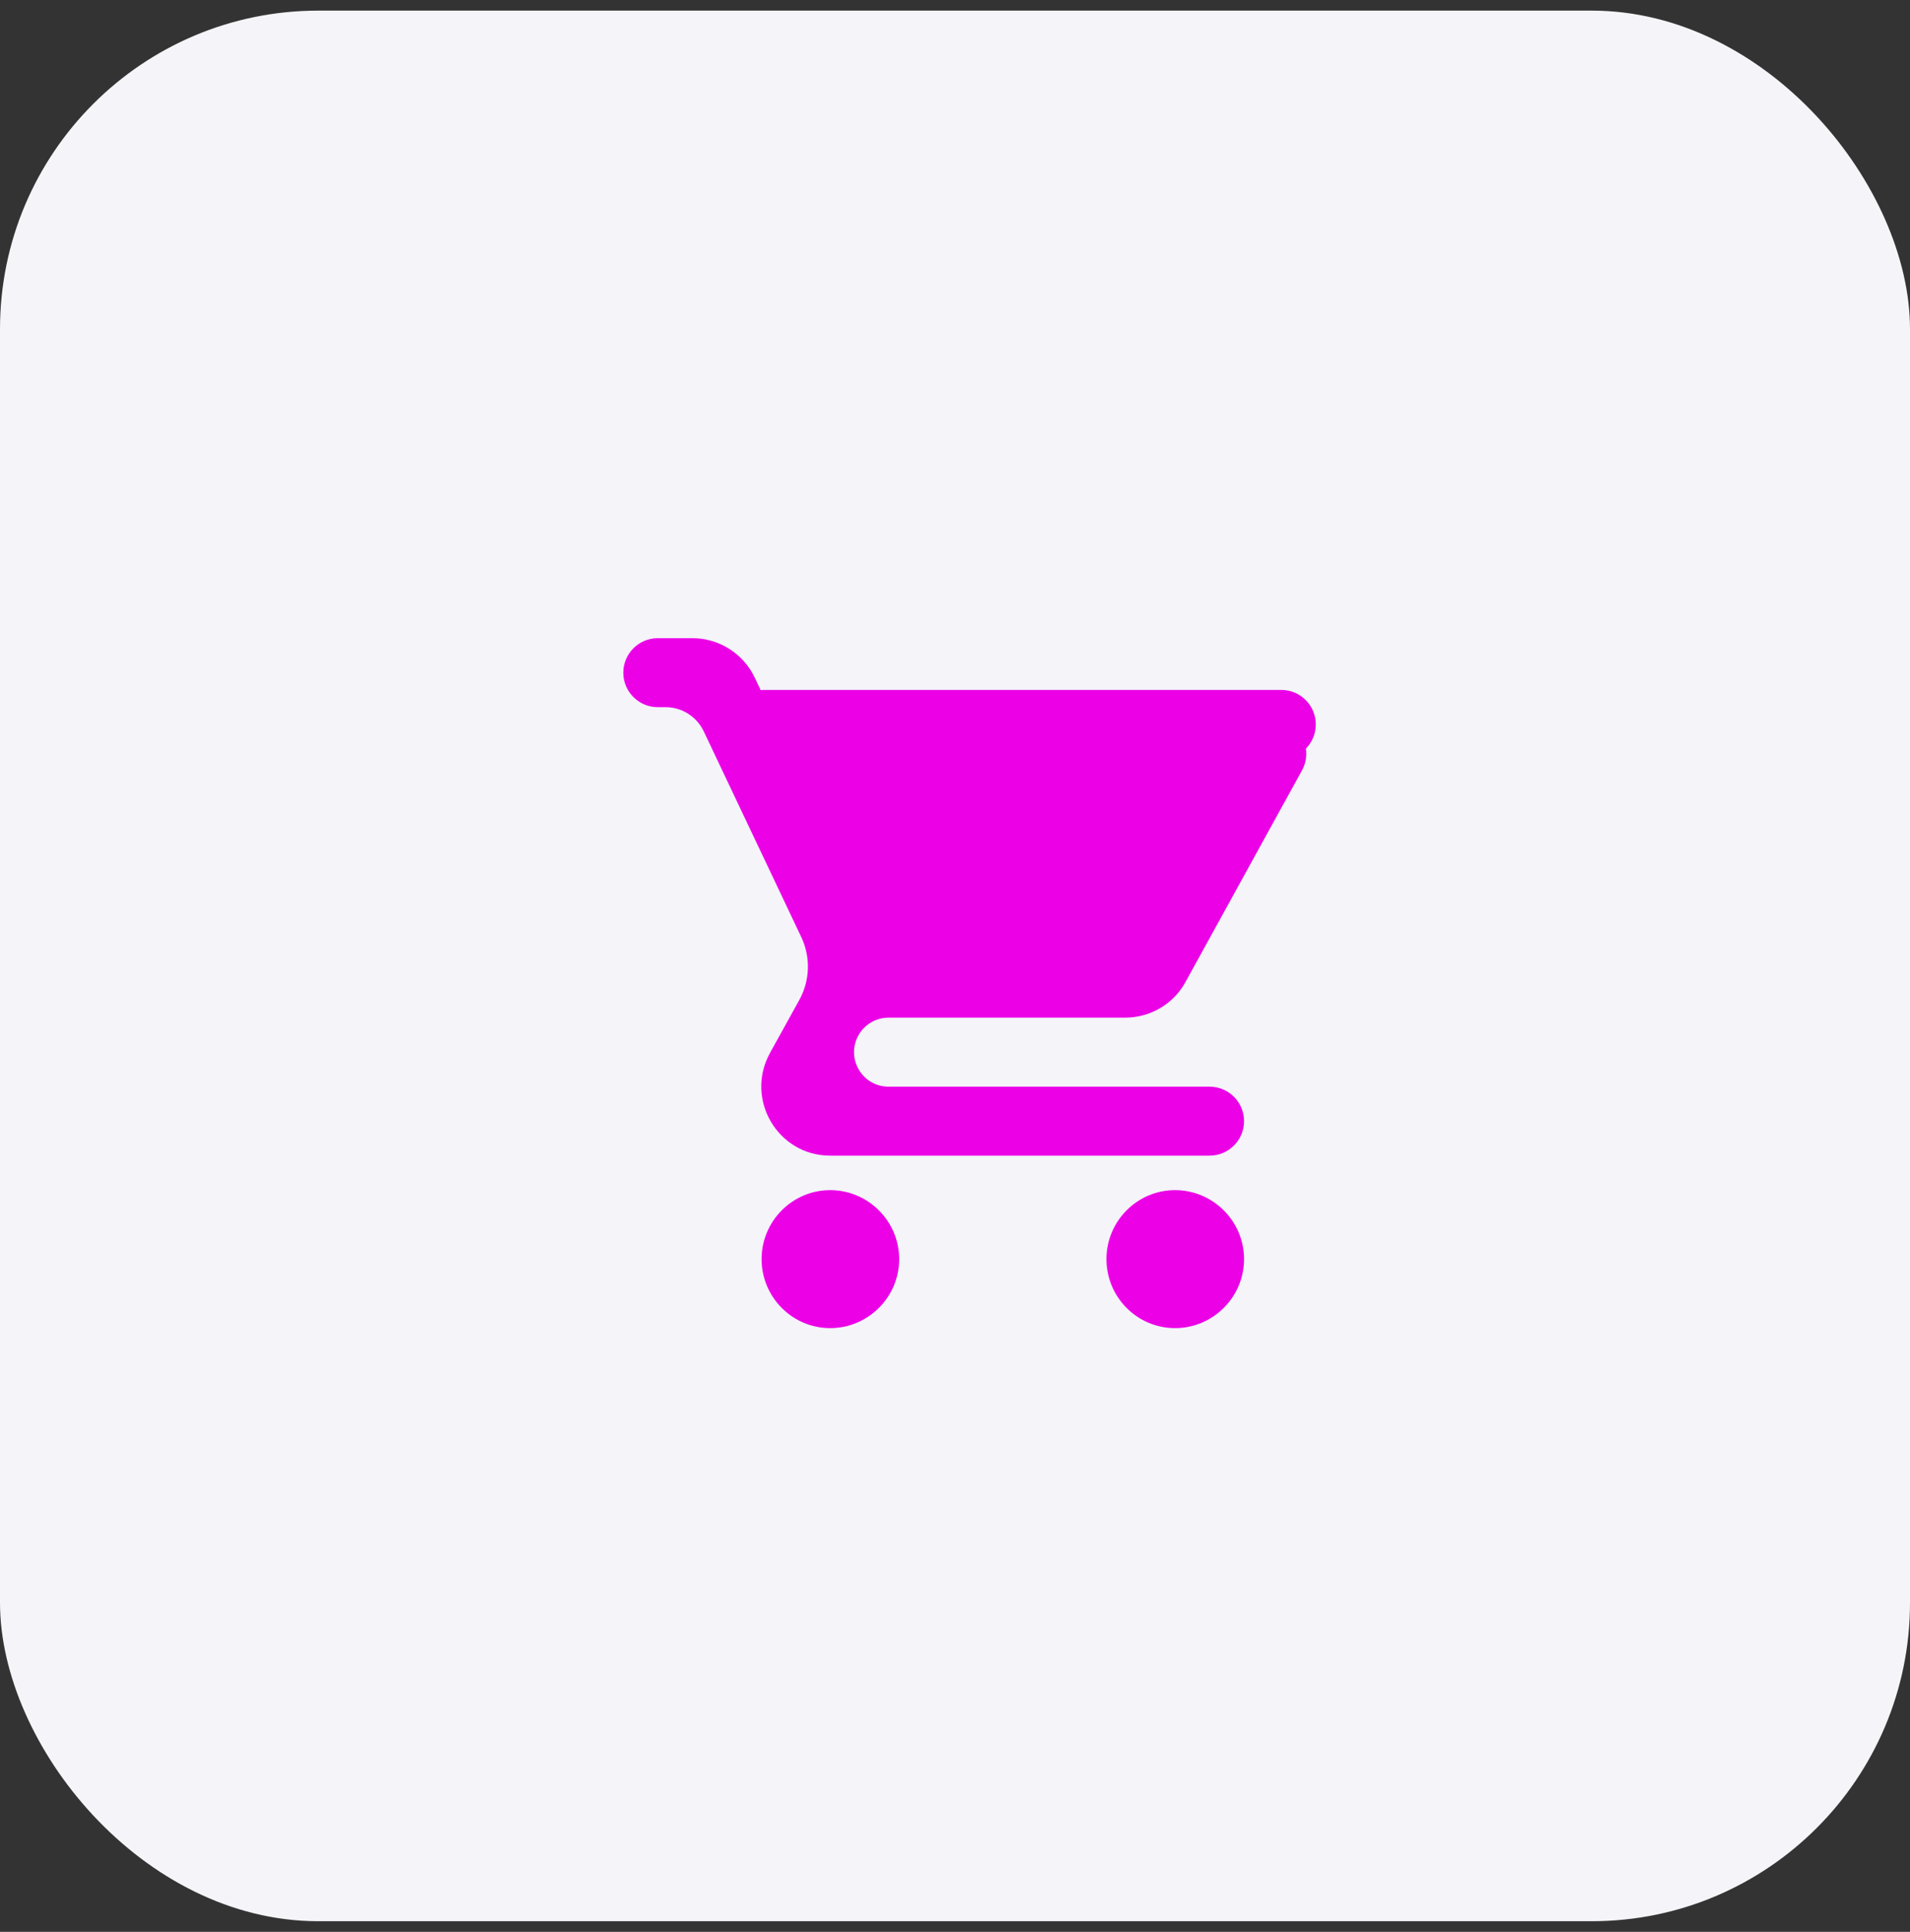 <svg width="90" height="91" viewBox="0 0 90 91" fill="none" xmlns="http://www.w3.org/2000/svg">
<rect x="0" y="0" width="90" height="91" fill="#333333" stroke="none"/>
<rect y="0.5" width="90" height="90" rx="15" fill="#F4F4F9"/>
<path d="M40.445 48.779C40.73 48.26 41.276 47.938 41.868 47.938H53.014C54.233 47.938 55.305 47.271 55.858 46.264L61.351 36.287C61.53 35.963 61.585 35.604 61.533 35.265C61.822 34.971 62 34.569 62 34.125C62 33.227 61.273 32.5 60.375 32.5H36C35.947 32.5 35.894 32.503 35.841 32.508L35.564 31.922C35.027 30.787 33.883 30.062 32.627 30.062H30.995C30.098 30.062 29.37 30.79 29.37 31.688C29.37 32.585 30.098 33.312 30.995 33.312H31.361C32.13 33.312 32.83 33.755 33.16 34.45L37.755 44.139C38.204 45.085 38.17 46.19 37.663 47.105L36.276 49.611C35.09 51.789 36.65 54.438 39.12 54.438H56.995C57.892 54.438 58.62 53.71 58.62 52.812C58.62 51.915 57.892 51.188 56.995 51.188H41.868C40.633 51.188 39.849 49.862 40.445 48.779Z" fill="#EC01E7"/>
<path d="M39.12 56.062C37.333 56.062 35.886 57.525 35.886 59.312C35.886 61.1 37.333 62.562 39.12 62.562C40.907 62.562 42.37 61.1 42.37 59.312C42.37 57.525 40.907 56.062 39.12 56.062Z" fill="#EC01E7"/>
<path d="M55.37 56.062C53.583 56.062 52.136 57.525 52.136 59.312C52.136 61.1 53.583 62.562 55.37 62.562C57.158 62.562 58.62 61.1 58.62 59.312C58.62 57.525 57.158 56.062 55.37 56.062Z" fill="#EC01E7"/>
</svg>
